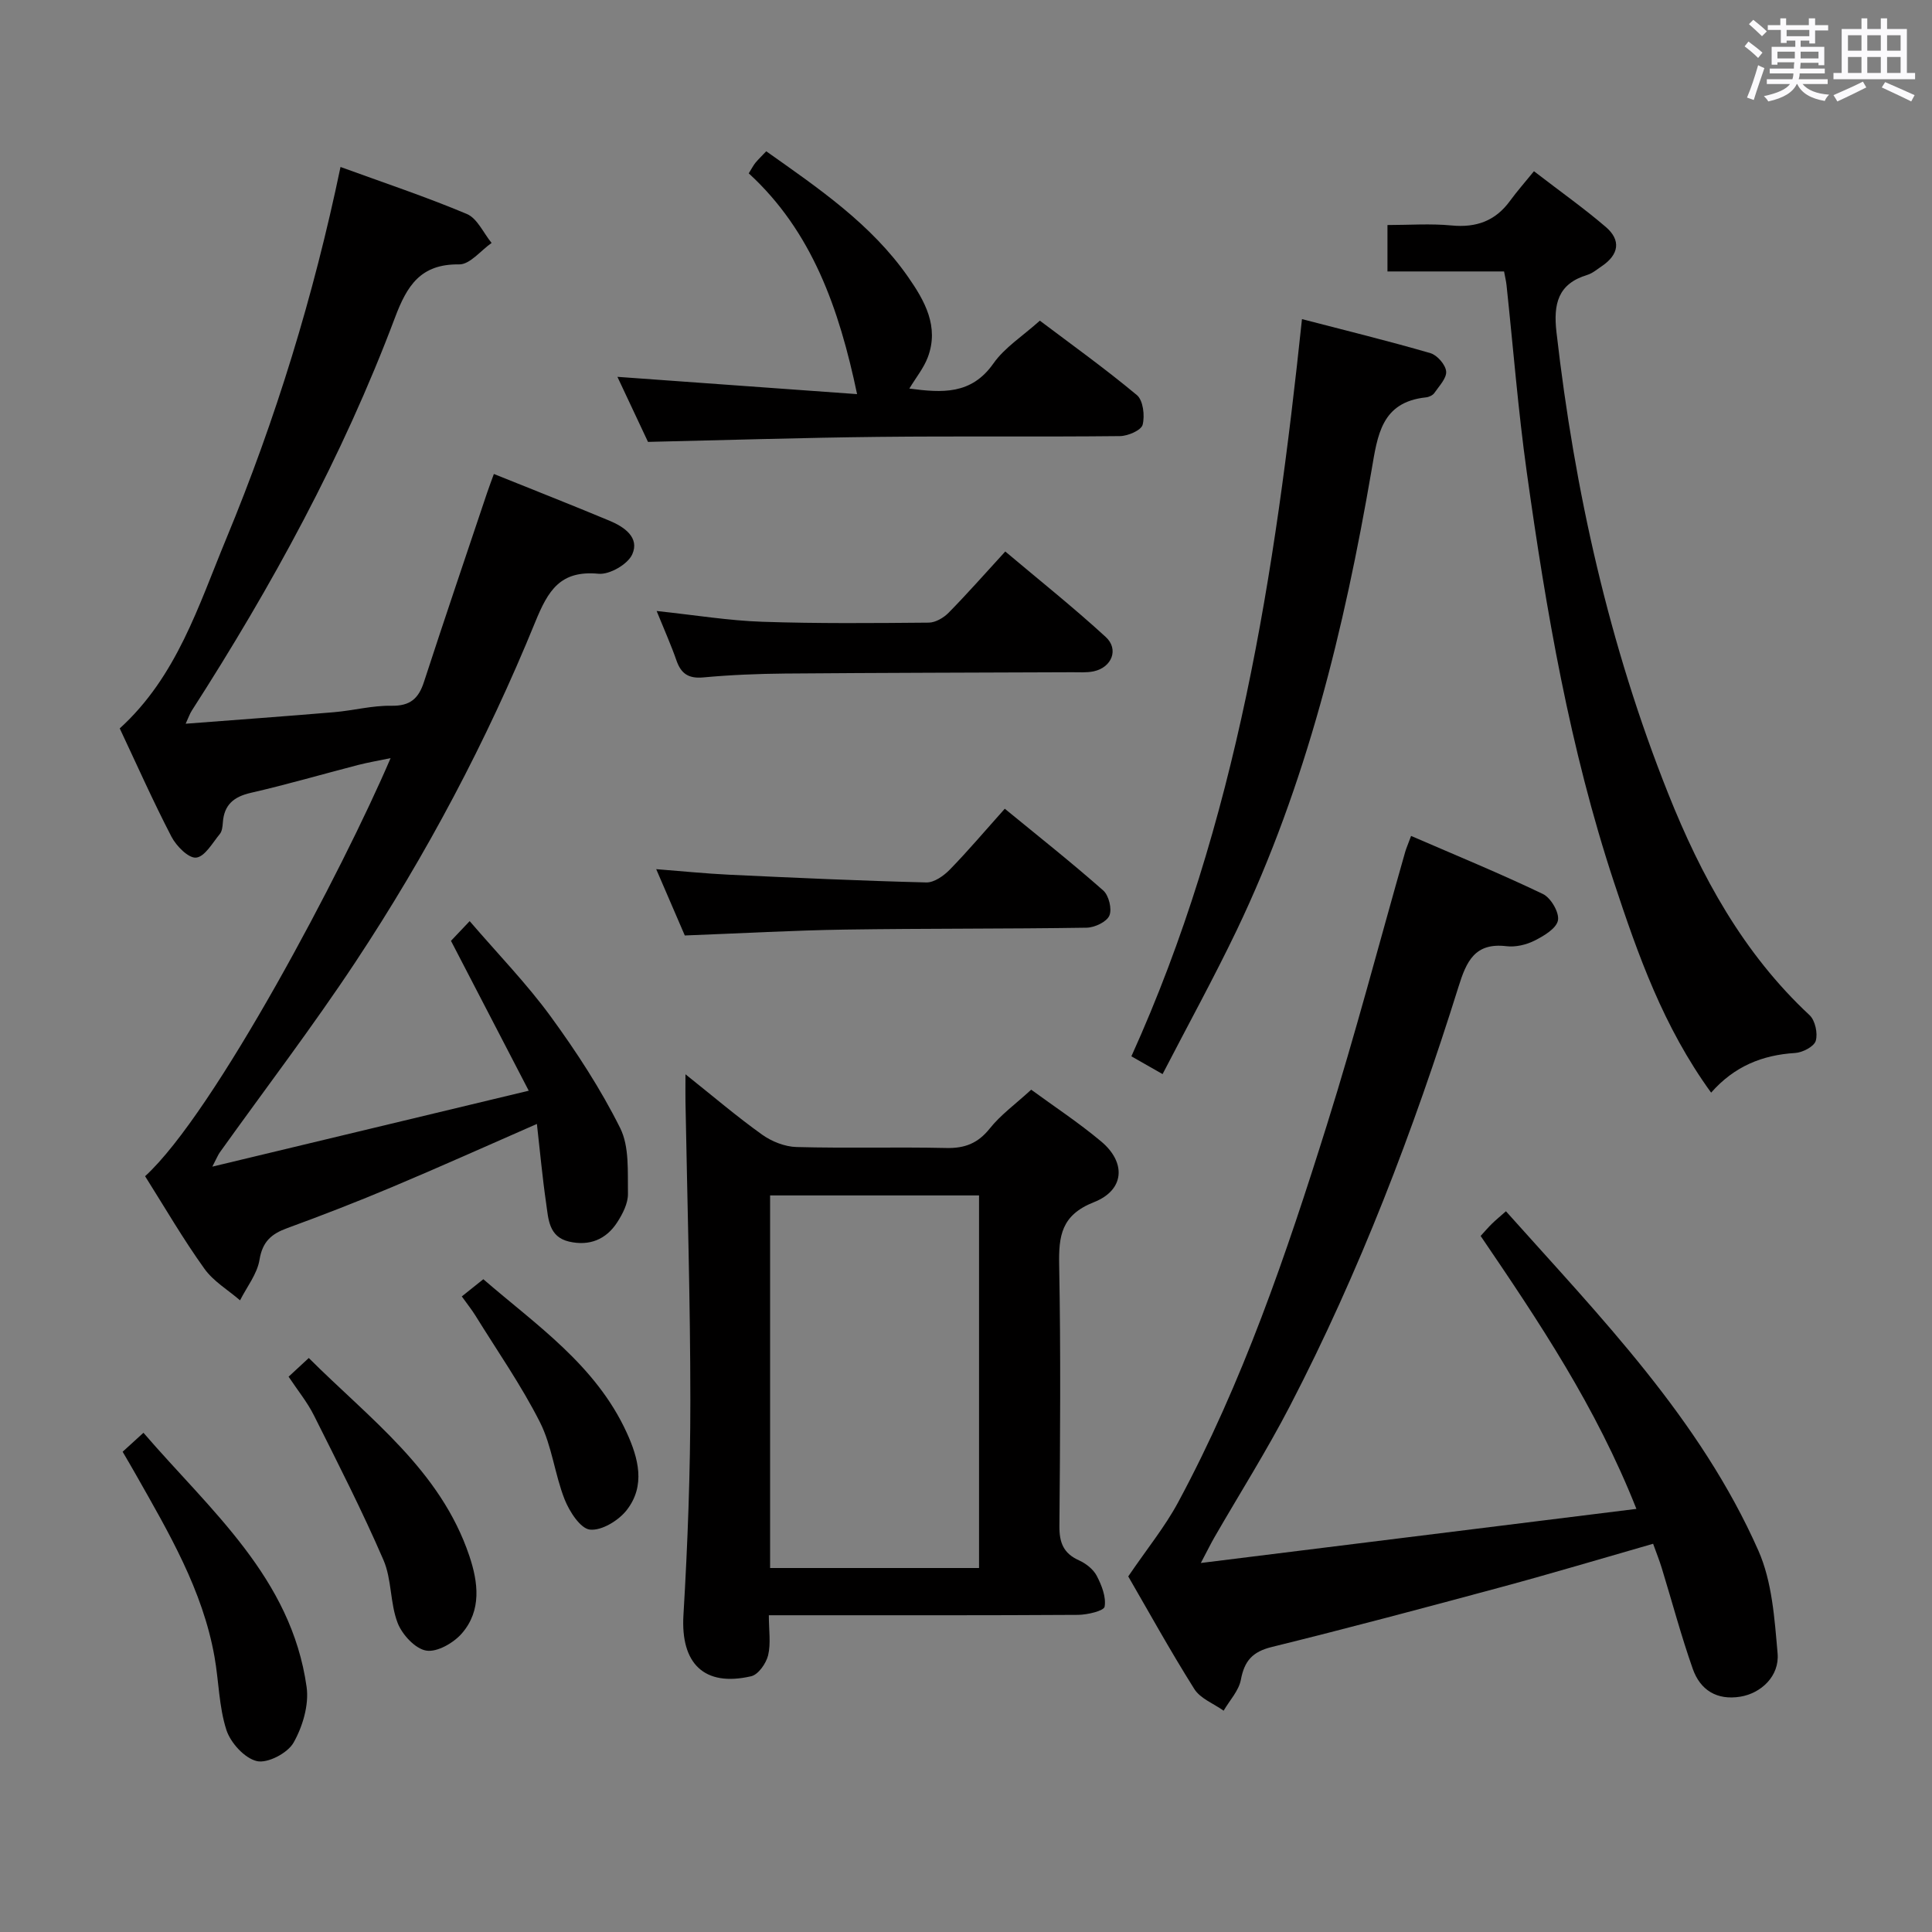 <svg enable-background="new 0 0 400 400" viewBox="0 0 400 400" xmlns="http://www.w3.org/2000/svg"><rect x="0" y="0" width="400" height="400" fill="#808080" stroke="none"/><path d="m361.2 9.6.8-1c.9.7 1.9 1.4 2.9 2.3l-.9 1.1c-1-1-2-1.8-2.8-2.4zm.5 10.6c.9-2.1 1.6-4.3 2.3-6.7.4.2.8.4 1.3.6-.7 2.1-1.5 4.3-2.2 6.6zm.4-15.2.9-.9c1 .8 2 1.6 2.8 2.4l-1 1c-.9-.9-1.8-1.7-2.7-2.5zm12.5-1.2h1.2v1.4h2.7v1.1h-2.7v2.7h-1.2v-.6h-1.8v1.3h4.9v3.8h-1.2v-.5h-3.7c0 .4-.1.9-.1 1.2h5.1v1h-5.2c0 .5-.1.9-.2 1.2h6v1h-5.2c1.1 1.3 2.9 2 5.5 2.2-.4.4-.7.8-.9 1.3-2.9-.5-4.8-1.6-5.7-3.5h-.1c-.8 1.7-2.7 2.9-5.9 3.6-.2-.4-.6-.8-.9-1.1 2.8-.6 4.6-1.4 5.4-2.5h-4.8v-1h5.3c.1-.3.2-.7.2-1.2h-4.9v-1h5c0-.4 0-.8.1-1.3h-3.5v.5h-1.2v-3.7h4.9v-1.3h-1.8v.5h-1.2v-2.7h-2.7v-1h2.6v-1.4h1.2v1.4h4.7v-1.4zm-6.6 8.3h3.6c0-.4 0-.9 0-1.4h-3.6zm1.9-4.6h4.7v-1.3h-4.7zm6.6 3.2h-3.7v1.4h3.7z" fill="#fbfafc"/><path d="m385.3 3.8h1.3v2.2h2.8v-2.2h1.3v2.2h4.1v9.1h1.7v1.3h-16.9v-1.3h1.7v-9.1h4.1v-2.2zm.4 13.1.7 1.2c-1.8.9-3.8 1.9-6 2.9-.2-.4-.5-.8-.8-1.3 2.3-1 4.3-1.9 6.1-2.8zm-3.1-6.4h2.8v-3.2h-2.8zm0 4.6h2.8v-3.3h-2.8zm4-4.6h2.8v-3.2h-2.8zm0 4.6h2.8v-3.3h-2.8zm3.7 1.9c2.1.9 4.1 1.8 6.1 2.7l-.7 1.3c-2.2-1.1-4.2-2-6.1-2.9zm3.2-9.7h-2.8v3.2h2.8v-3.1zm-2.8 7.8h2.8v-3.3h-2.8z" fill="#fbfafc"/><g fill="#010000"><path d="m30.04 243.52c14.38-13.1 41.01-63.58 50.83-86.56-2.52.53-4.67.89-6.77 1.43-7.38 1.91-14.71 4.05-22.14 5.75-3.56.81-5.56 2.47-5.82 6.14-.06.81-.15 1.8-.62 2.38-1.52 1.84-3.09 4.69-4.9 4.9-1.56.18-4.12-2.39-5.12-4.33-3.82-7.36-7.19-14.95-10.71-22.42 11.81-10.73 16.29-25.37 22.05-39.27 10.24-24.72 18.08-50.2 23.66-76.97 8.84 3.22 17.63 6.15 26.15 9.73 2.17.91 3.44 3.94 5.13 6-2.24 1.56-4.49 4.47-6.71 4.44-8-.12-10.81 4.4-13.31 11.06-10.81 28.73-25.47 55.53-42.04 81.31-.42.65-.67 1.4-1.28 2.73 10.66-.82 20.7-1.54 30.74-2.39 3.97-.34 7.91-1.4 11.86-1.33 3.87.07 5.62-1.48 6.74-4.94 4.26-13.09 8.7-26.13 13.08-39.19.41-1.22.87-2.41 1.39-3.86 8.22 3.31 16.1 6.41 23.92 9.67 3.06 1.27 6.3 3.48 4.73 6.97-.92 2.06-4.7 4.24-6.98 4.02-7.94-.75-10.44 3.46-13.12 10.03-10.06 24.66-22.53 48.18-37.23 70.39-8.89 13.43-18.69 26.27-28.06 39.38-.37.52-.61 1.14-1.55 2.95 22.04-5.29 43.05-10.33 65.51-15.72-5.64-10.87-10.72-20.65-16.1-31.03.72-.76 1.93-2.04 3.87-4.08 5.94 6.91 11.82 12.96 16.75 19.71 5.35 7.33 10.37 15.03 14.41 23.13 1.93 3.87 1.53 9.03 1.61 13.62.03 1.97-1.1 4.17-2.23 5.91-2.3 3.55-5.76 4.95-9.96 3.98-4.22-.98-4.28-4.69-4.74-7.89-.78-5.35-1.27-10.75-1.92-16.47-10.51 4.6-20.16 8.94-29.92 13.04-7.19 3.03-14.47 5.86-21.8 8.54-3.26 1.19-5.1 2.79-5.71 6.54-.48 2.94-2.62 5.61-4.03 8.4-2.5-2.16-5.53-3.94-7.39-6.56-4.38-6.1-8.14-12.59-12.27-19.14z"/><path d="m233.59 326.38c3.94-5.79 7.6-10.28 10.29-15.27 13.39-24.85 22.46-51.46 30.86-78.27 5.86-18.68 10.82-37.63 16.19-56.46.22-.76.55-1.49 1.22-3.31 9.29 4.02 18.41 7.77 27.29 12.02 1.65.79 3.43 3.84 3.12 5.46-.32 1.68-2.93 3.23-4.86 4.2-1.71.86-3.92 1.38-5.81 1.15-6.52-.78-8.28 3.12-9.92 8.39-9.34 29.84-20.48 58.99-34.89 86.78-4.81 9.28-10.42 18.15-15.65 27.22-.72 1.25-1.35 2.54-2.81 5.31 30.5-3.79 59.74-7.42 90.18-11.2-8.41-21.25-20.21-38.79-32.25-56.51.85-.93 1.57-1.78 2.37-2.56.81-.79 1.7-1.51 2.87-2.55 19.62 21.97 40.21 43.01 52.26 70.25 2.85 6.44 3.35 14.09 3.98 21.27.42 4.73-3.44 8.29-7.72 8.98-4.88.79-8.3-1.39-9.84-5.76-2.42-6.87-4.29-13.93-6.43-20.9-.48-1.56-1.09-3.08-1.78-5-10.61 3.04-20.91 6.13-31.29 8.93-15.85 4.28-31.72 8.51-47.66 12.44-3.99.98-5.67 2.87-6.4 6.78-.43 2.28-2.33 4.28-3.57 6.41-2.06-1.47-4.82-2.5-6.07-4.49-5.03-7.99-9.6-16.27-13.68-23.31z"/><path d="m213.5 225.61c4.66 3.41 9.81 6.8 14.5 10.73 5.2 4.36 4.84 10.06-1.52 12.56-6.76 2.67-7.31 6.97-7.19 13.08.34 17.99.2 35.98.05 53.97-.03 3.42.83 5.66 4.05 7.1 1.44.65 2.97 1.85 3.68 3.21 1.02 1.95 1.97 4.38 1.63 6.38-.15.88-3.56 1.68-5.49 1.7-19.32.12-38.65.08-57.97.08-1.8 0-3.59 0-6.06 0 0 3.14.44 5.84-.15 8.29-.41 1.68-2.03 4-3.51 4.34-9.78 2.26-14.62-2.68-14.02-12.66.88-14.77 1.43-29.59 1.43-44.39 0-20.63-.64-41.27-1.01-61.9-.03-1.58 0-3.15 0-5.68 5.75 4.58 10.64 8.76 15.86 12.49 2 1.43 4.72 2.51 7.14 2.57 10.32.28 20.66-.03 30.98.2 3.83.09 6.54-.95 8.99-4 2.24-2.83 5.28-5.02 8.61-8.07zm-54.06 99.03h43.26c0-25.86 0-51.43 0-77.14-14.54 0-28.77 0-43.26 0z"/><path d="m354.27 226.22c-9.93-13.68-15.14-28.55-20.1-43.53-9.15-27.67-14.07-56.26-18.08-85.02-1.79-12.82-2.8-25.75-4.18-38.64-.08-.79-.28-1.57-.51-2.83-8.07 0-15.98 0-24.14 0 0-3.27 0-6.03 0-9.61 4.44 0 8.89-.33 13.26.09 5.11.49 9.07-.92 12.11-5.09 1.47-2.01 3.13-3.89 4.96-6.14 5.53 4.26 10.38 7.69 14.87 11.54 3.21 2.75 2.72 5.73-.83 8.12-.97.65-1.91 1.47-2.98 1.8-6.13 1.85-7.06 6.04-6.4 11.86 3.75 32.82 10.9 64.84 23.13 95.53 6.78 17.02 15.54 33.1 29.27 45.88 1.16 1.08 1.74 3.77 1.28 5.32-.36 1.19-2.73 2.42-4.28 2.51-6.78.42-12.58 2.75-17.38 8.21z"/><path d="m240.7 222.38c-2.76-1.57-4.44-2.53-6.46-3.68 21.91-48.39 29.75-99.92 35.32-152.63 9.39 2.44 18.05 4.56 26.6 7.05 1.4.41 3.12 2.39 3.25 3.77.13 1.41-1.46 3.04-2.44 4.47-.33.48-1.12.85-1.73.91-9.26.98-10.03 7.83-11.28 15.12-5.64 32.78-13.46 64.98-27.9 95.18-4.78 9.97-10.12 19.67-15.36 29.81z"/><path d="m134.16 91.49c-2.13-4.54-4.31-9.18-6.33-13.47 16.73 1.21 33.33 2.41 49.62 3.58-3.72-17.73-9.33-33.7-22.43-45.71.67-1.07.96-1.67 1.37-2.17.63-.76 1.35-1.44 2.25-2.4 10.82 7.66 21.73 15.05 29.38 26.03 3.41 4.9 6.48 10.27 4.06 16.65-.84 2.21-2.41 4.13-3.81 6.45 6.79.89 12.83 1.31 17.4-5.19 2.33-3.32 6.05-5.66 9.62-8.87 6.27 4.73 13.38 9.82 20.09 15.41 1.3 1.08 1.67 4.26 1.19 6.14-.29 1.14-3.03 2.33-4.68 2.35-16.65.18-33.3-.02-49.95.16-15.76.17-31.53.67-47.78 1.04z"/><path d="m135.95 126.5c8.06.86 14.95 2 21.88 2.23 11.47.39 22.97.28 34.45.18 1.4-.01 3.09-1 4.12-2.05 3.84-3.9 7.46-8.02 11.73-12.68 7.01 5.91 14.12 11.57 20.8 17.7 2.78 2.55 1.25 6.31-2.49 7.11-1.44.31-2.98.18-4.48.19-19.8.08-39.61.11-59.41.27-5.64.05-11.3.28-16.92.8-3.05.28-4.62-.74-5.58-3.52-1.08-3.11-2.43-6.12-4.1-10.23z"/><path d="m141.78 193.68c-1.82-4.23-3.72-8.62-5.92-13.73 5.4.42 10.24.92 15.09 1.15 13.61.64 27.22 1.26 40.83 1.6 1.63.04 3.63-1.38 4.89-2.68 3.81-3.91 7.34-8.09 11.36-12.58 6.93 5.68 13.81 11.12 20.38 16.92 1.16 1.02 1.86 3.86 1.27 5.21-.57 1.31-3.06 2.48-4.72 2.5-16.65.26-33.3.14-49.94.39-10.8.16-21.58.78-33.24 1.22z"/><path d="m25.39 300.57c1.4-1.27 2.61-2.38 4.31-3.93 13.85 16.08 30.61 30.02 33.78 52.63.52 3.71-.82 8.21-2.71 11.54-1.23 2.16-5.36 4.32-7.58 3.81-2.54-.58-5.46-3.79-6.32-6.46-1.55-4.81-1.56-10.09-2.46-15.14-2.45-13.83-9.48-25.71-16.26-37.69-.87-1.55-1.79-3.1-2.76-4.76z"/><path d="m59.75 285.03c1.37-1.27 2.56-2.37 4.18-3.87 12.6 12.59 27.25 23.2 33.23 40.94 1.85 5.48 2.59 11.31-1.52 16.06-1.71 1.98-5.12 3.95-7.38 3.58-2.29-.37-4.99-3.3-5.93-5.72-1.59-4.11-1.2-9.02-2.94-13.04-4.39-10.15-9.43-20.03-14.39-29.93-1.37-2.75-3.38-5.2-5.25-8.02z"/><path d="m95.61 268.41c1.43-1.14 2.72-2.17 4.46-3.56 10.91 9.45 23.28 17.76 29.69 31.77 2.43 5.31 3.92 10.98.01 16.01-1.68 2.17-5.2 4.32-7.62 4.06-1.99-.21-4.25-3.74-5.25-6.25-2.05-5.2-2.62-11.06-5.11-15.99-3.87-7.65-8.83-14.75-13.35-22.06-.77-1.24-1.7-2.4-2.83-3.98z"/></g></svg>